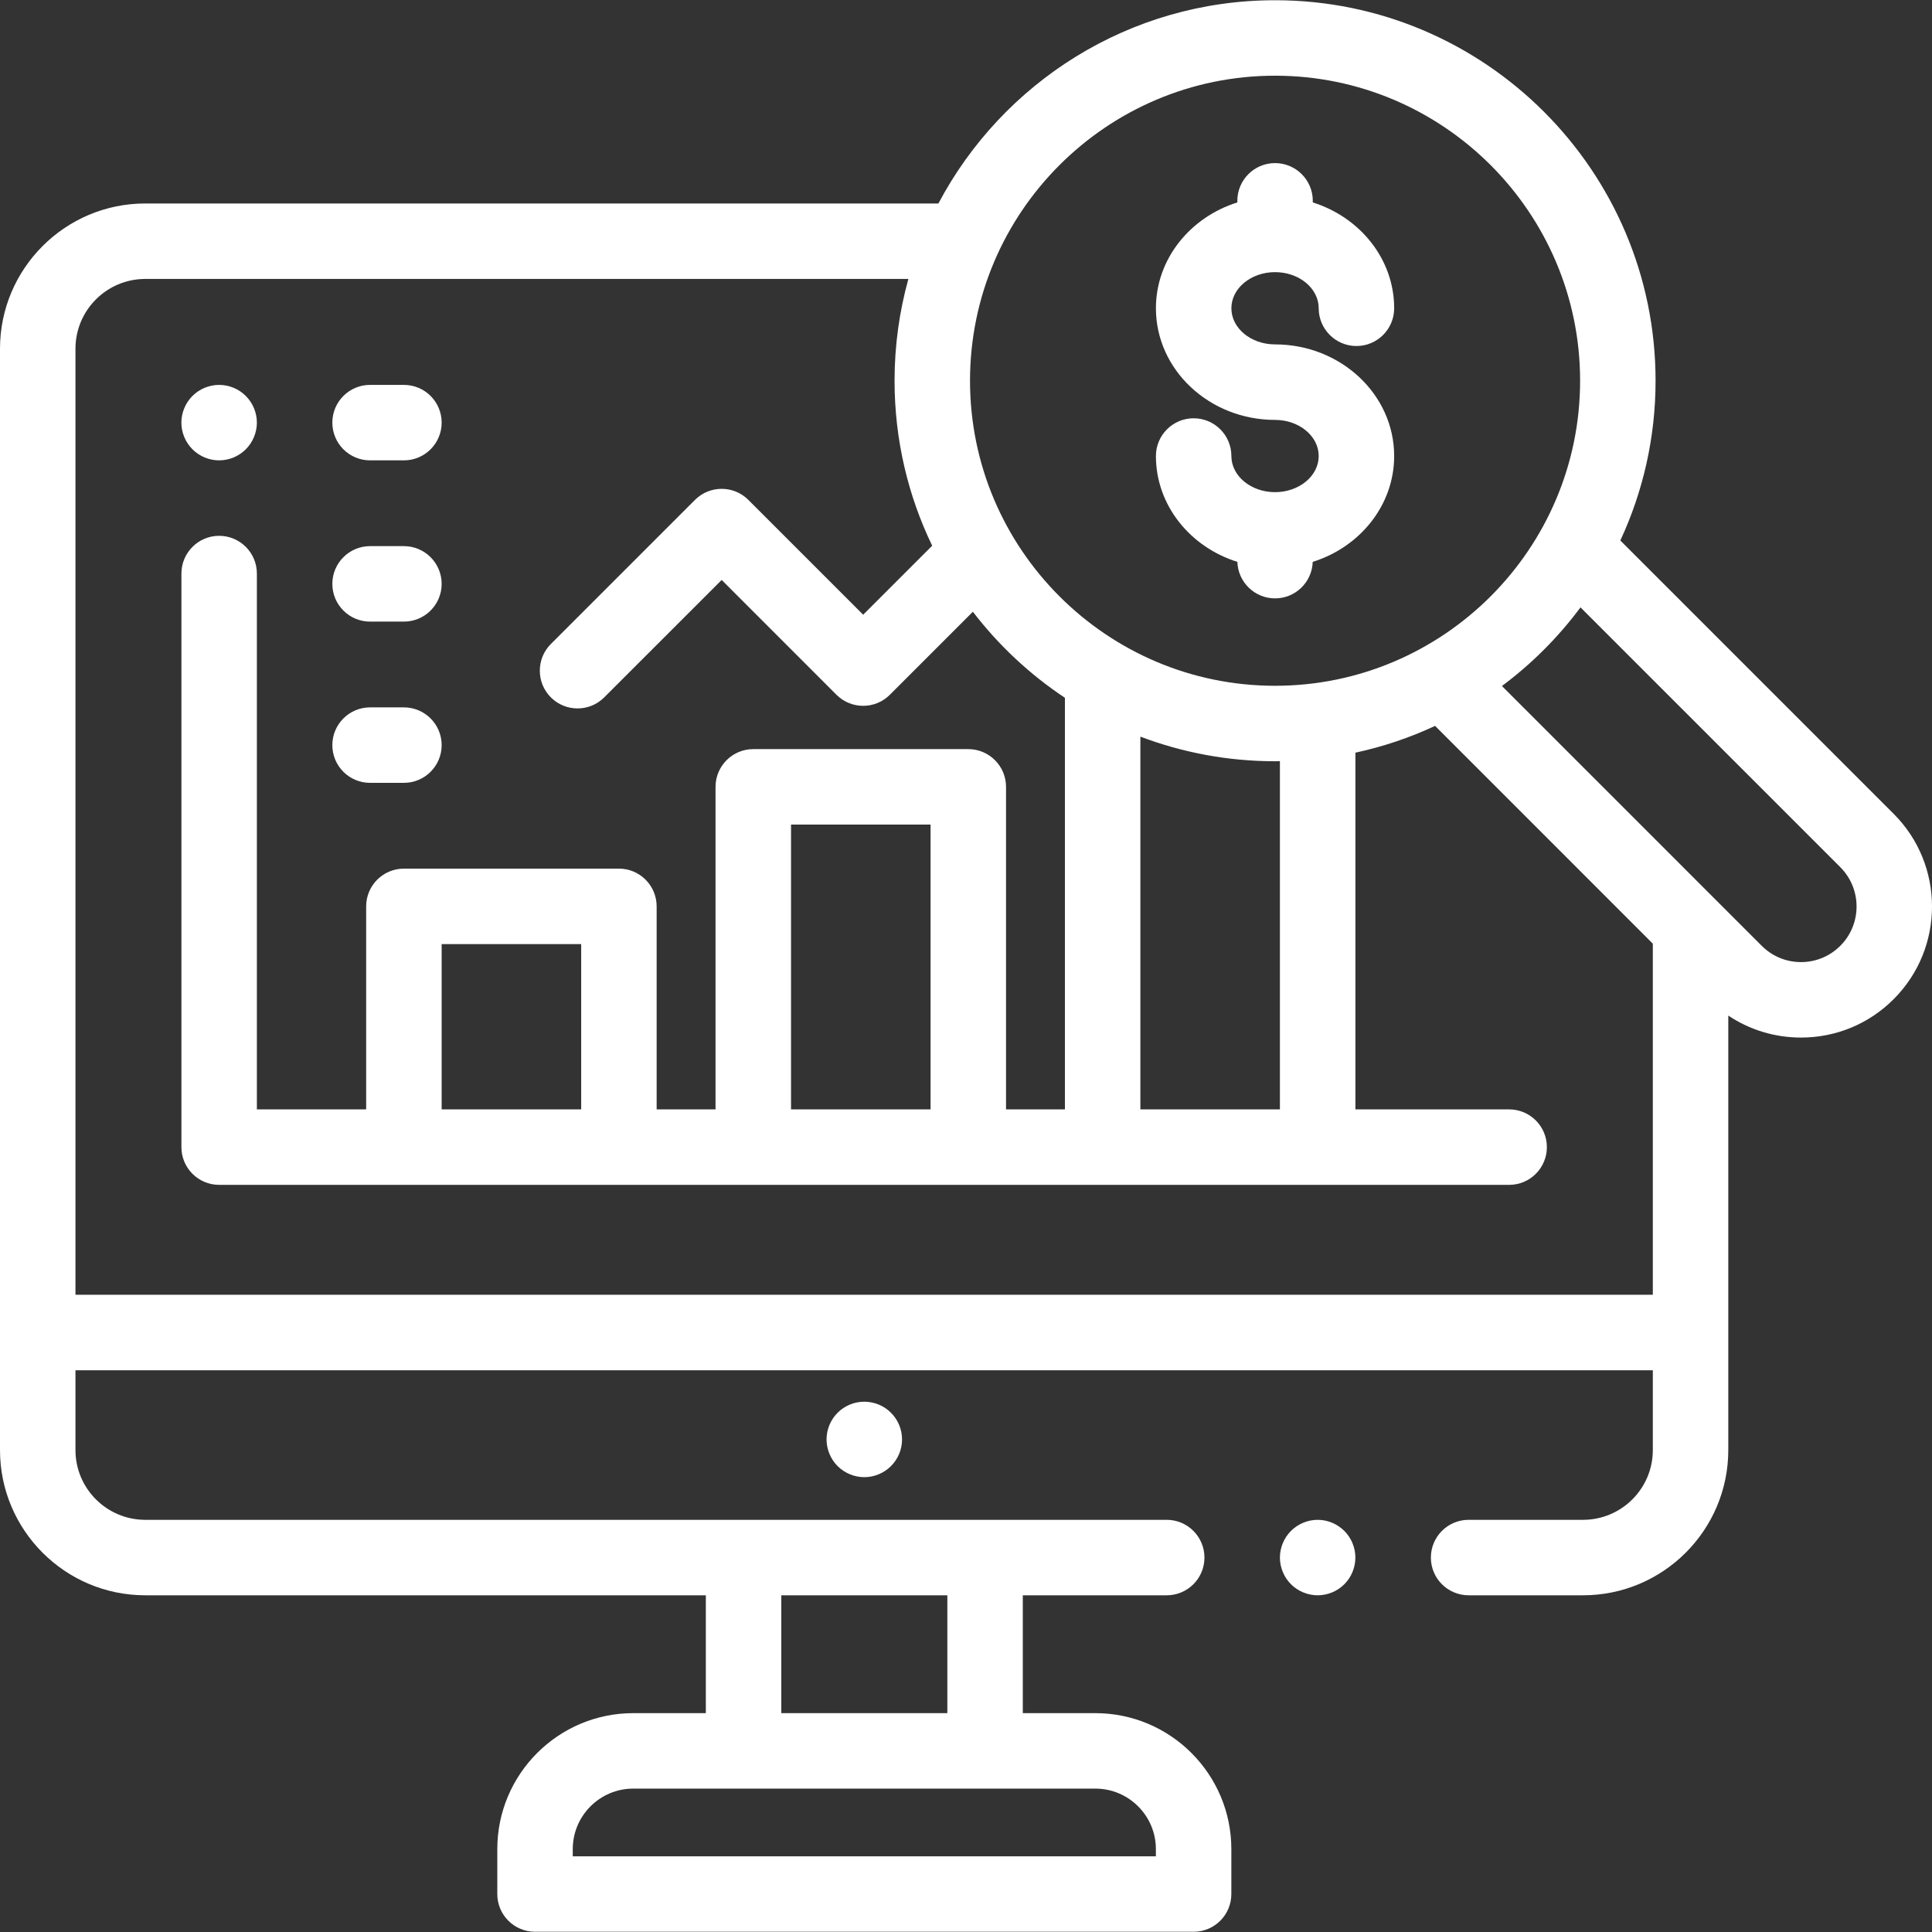 <svg width="50" height="50" viewBox="0 0 50 50" fill="none" xmlns="http://www.w3.org/2000/svg">
<rect x="0" y="0" width="50" height="50" fill="#333333" stroke="none"/>
<g clip-path="url(#clip0)">
<path d="M21.677 36.562C21.496 36.743 21.391 36.994 21.391 37.252C21.391 37.509 21.496 37.761 21.677 37.943C21.859 38.124 22.111 38.229 22.368 38.229C22.626 38.229 22.877 38.124 23.058 37.943C23.241 37.761 23.345 37.509 23.345 37.252C23.345 36.994 23.241 36.743 23.058 36.562C22.877 36.379 22.625 36.276 22.368 36.276C22.111 36.276 21.859 36.379 21.677 36.562Z" fill="white"/>
<path d="M34.101 39.333C33.844 39.333 33.592 39.438 33.41 39.62C33.229 39.801 33.124 40.053 33.124 40.31C33.124 40.567 33.229 40.819 33.41 41C33.592 41.182 33.844 41.286 34.101 41.286C34.358 41.286 34.609 41.182 34.791 41C34.973 40.819 35.077 40.567 35.077 40.31C35.077 40.053 34.973 39.801 34.791 39.62C34.609 39.438 34.358 39.333 34.101 39.333Z" fill="white"/>
<path d="M5.671 11.914C5.929 11.914 6.18 11.81 6.361 11.628C6.543 11.446 6.648 11.195 6.648 10.938C6.648 10.68 6.543 10.428 6.361 10.247C6.18 10.065 5.929 9.961 5.671 9.961C5.414 9.961 5.162 10.065 4.981 10.247C4.799 10.428 4.694 10.68 4.694 10.938C4.694 11.195 4.799 11.446 4.981 11.628C5.162 11.81 5.414 11.914 5.671 11.914Z" fill="white"/>
<path d="M9.577 11.914H10.453C10.992 11.914 11.43 11.477 11.43 10.937C11.43 10.398 10.992 9.961 10.453 9.961H9.577C9.038 9.961 8.601 10.398 8.601 10.937C8.601 11.477 9.038 11.914 9.577 11.914Z" fill="white"/>
<path d="M9.577 16.087H10.453C10.992 16.087 11.43 15.65 11.43 15.111C11.43 14.572 10.992 14.134 10.453 14.134H9.577C9.038 14.134 8.601 14.572 8.601 15.111C8.601 15.65 9.038 16.087 9.577 16.087Z" fill="white"/>
<path d="M9.577 20.26H10.453C10.992 20.26 11.43 19.823 11.43 19.284C11.43 18.744 10.992 18.307 10.453 18.307H9.577C9.038 18.307 8.601 18.744 8.601 19.284C8.601 19.823 9.038 20.26 9.577 20.26Z" fill="white"/>
<path d="M49.008 21.062L41.934 13.988C42.519 12.73 42.846 11.329 42.846 9.853C42.846 4.423 38.428 0.006 32.998 0.006C29.223 0.006 25.939 2.141 24.286 5.266H3.759C1.686 5.266 0 6.952 0 9.025V37.528C0 39.6 1.686 41.286 3.759 41.286H18.267V44.336H16.389C14.448 44.336 12.87 45.914 12.87 47.855V49.017C12.87 49.557 13.307 49.994 13.846 49.994H30.891C31.43 49.994 31.867 49.557 31.867 49.017V47.855C31.867 45.914 30.288 44.336 28.348 44.336H26.47V41.286H30.195C30.734 41.286 31.171 40.849 31.171 40.31C31.171 39.771 30.734 39.333 30.195 39.333H25.493H19.243H3.759C2.763 39.333 1.953 38.523 1.953 37.528V35.462H42.775V37.528C42.775 38.523 41.965 39.333 40.969 39.333H38.008C37.468 39.333 37.031 39.771 37.031 40.31C37.031 40.849 37.468 41.286 38.008 41.286H40.969C43.042 41.286 44.728 39.6 44.728 37.528V26.283C45.281 26.653 45.93 26.852 46.61 26.852C47.516 26.852 48.368 26.499 49.008 25.858C50.331 24.536 50.331 22.384 49.008 21.062ZM29.914 47.855V48.041H14.823V47.855C14.823 46.991 15.525 46.289 16.389 46.289H19.243H25.493H28.348C29.211 46.289 29.914 46.991 29.914 47.855ZM24.517 41.287V44.336H20.22V41.287H24.517ZM32.998 1.959C37.351 1.959 40.893 5.5 40.893 9.853C40.893 14.206 37.351 17.748 32.998 17.748C28.645 17.748 25.104 14.206 25.104 9.853C25.104 5.5 28.645 1.959 32.998 1.959ZM29.513 19.064C30.597 19.475 31.772 19.701 32.998 19.701C33.04 19.701 33.082 19.7 33.124 19.7V28.711H29.513V19.064ZM1.953 33.508V9.025C1.953 8.029 2.763 7.219 3.759 7.219H23.509C23.276 8.058 23.151 8.941 23.151 9.853C23.151 11.382 23.501 12.831 24.125 14.123L22.339 15.909L19.367 12.937C18.986 12.556 18.368 12.556 17.986 12.937L14.256 16.667C13.875 17.048 13.875 17.667 14.256 18.048C14.447 18.239 14.697 18.334 14.947 18.334C15.197 18.334 15.447 18.239 15.637 18.048L18.677 15.009L21.648 17.981C22.03 18.362 22.648 18.362 23.029 17.981L25.178 15.832C25.843 16.699 26.648 17.453 27.56 18.059V28.711H26.036V20.364C26.036 19.825 25.599 19.387 25.059 19.387H19.495C18.956 19.387 18.518 19.825 18.518 20.364V28.711H16.994V23.457C16.994 22.918 16.557 22.48 16.017 22.48H10.453C9.914 22.48 9.476 22.918 9.476 23.457V28.711H6.648V14.844C6.648 14.305 6.211 13.867 5.671 13.867C5.132 13.867 4.695 14.305 4.695 14.844V29.688C4.695 30.227 5.132 30.664 5.671 30.664H39.057C39.596 30.664 40.033 30.227 40.033 29.688C40.033 29.148 39.596 28.711 39.057 28.711H35.078V19.479C35.797 19.324 36.488 19.09 37.14 18.786L42.775 24.422V33.508H1.953ZM24.083 28.711H20.472V21.34H24.083V28.711ZM15.041 28.711H11.43V24.434H15.041V28.711ZM47.627 24.477C47.355 24.749 46.994 24.899 46.61 24.899C46.226 24.899 45.865 24.749 45.593 24.477L38.87 17.754C39.642 17.179 40.328 16.492 40.903 15.719L47.627 22.443C48.188 23.004 48.188 23.917 47.627 24.477Z" fill="white"/>
<path d="M32.998 12.737C32.375 12.737 31.868 12.318 31.868 11.802C31.868 11.263 31.431 10.825 30.892 10.825C30.352 10.825 29.915 11.263 29.915 11.802C29.915 13.075 30.8 14.158 32.023 14.541C32.04 15.066 32.47 15.486 32.998 15.486C33.526 15.486 33.956 15.066 33.973 14.541C35.197 14.158 36.081 13.075 36.081 11.802C36.081 10.209 34.698 8.913 32.998 8.913C32.375 8.913 31.868 8.494 31.868 7.978C31.868 7.462 32.375 7.043 32.998 7.043C33.621 7.043 34.128 7.462 34.128 7.978C34.128 8.517 34.566 8.955 35.105 8.955C35.644 8.955 36.081 8.517 36.081 7.978C36.081 6.705 35.197 5.623 33.975 5.239V5.198C33.975 4.658 33.537 4.221 32.998 4.221C32.459 4.221 32.022 4.658 32.022 5.198V5.239C30.799 5.623 29.915 6.705 29.915 7.978C29.915 9.571 31.298 10.867 32.998 10.867C33.621 10.867 34.128 11.286 34.128 11.802C34.128 12.318 33.621 12.737 32.998 12.737Z" fill="white"/>
</g>
<defs>
<clipPath id="clip0">
<rect width="50" height="50" fill="white"/>
</clipPath>
</defs>
</svg>
